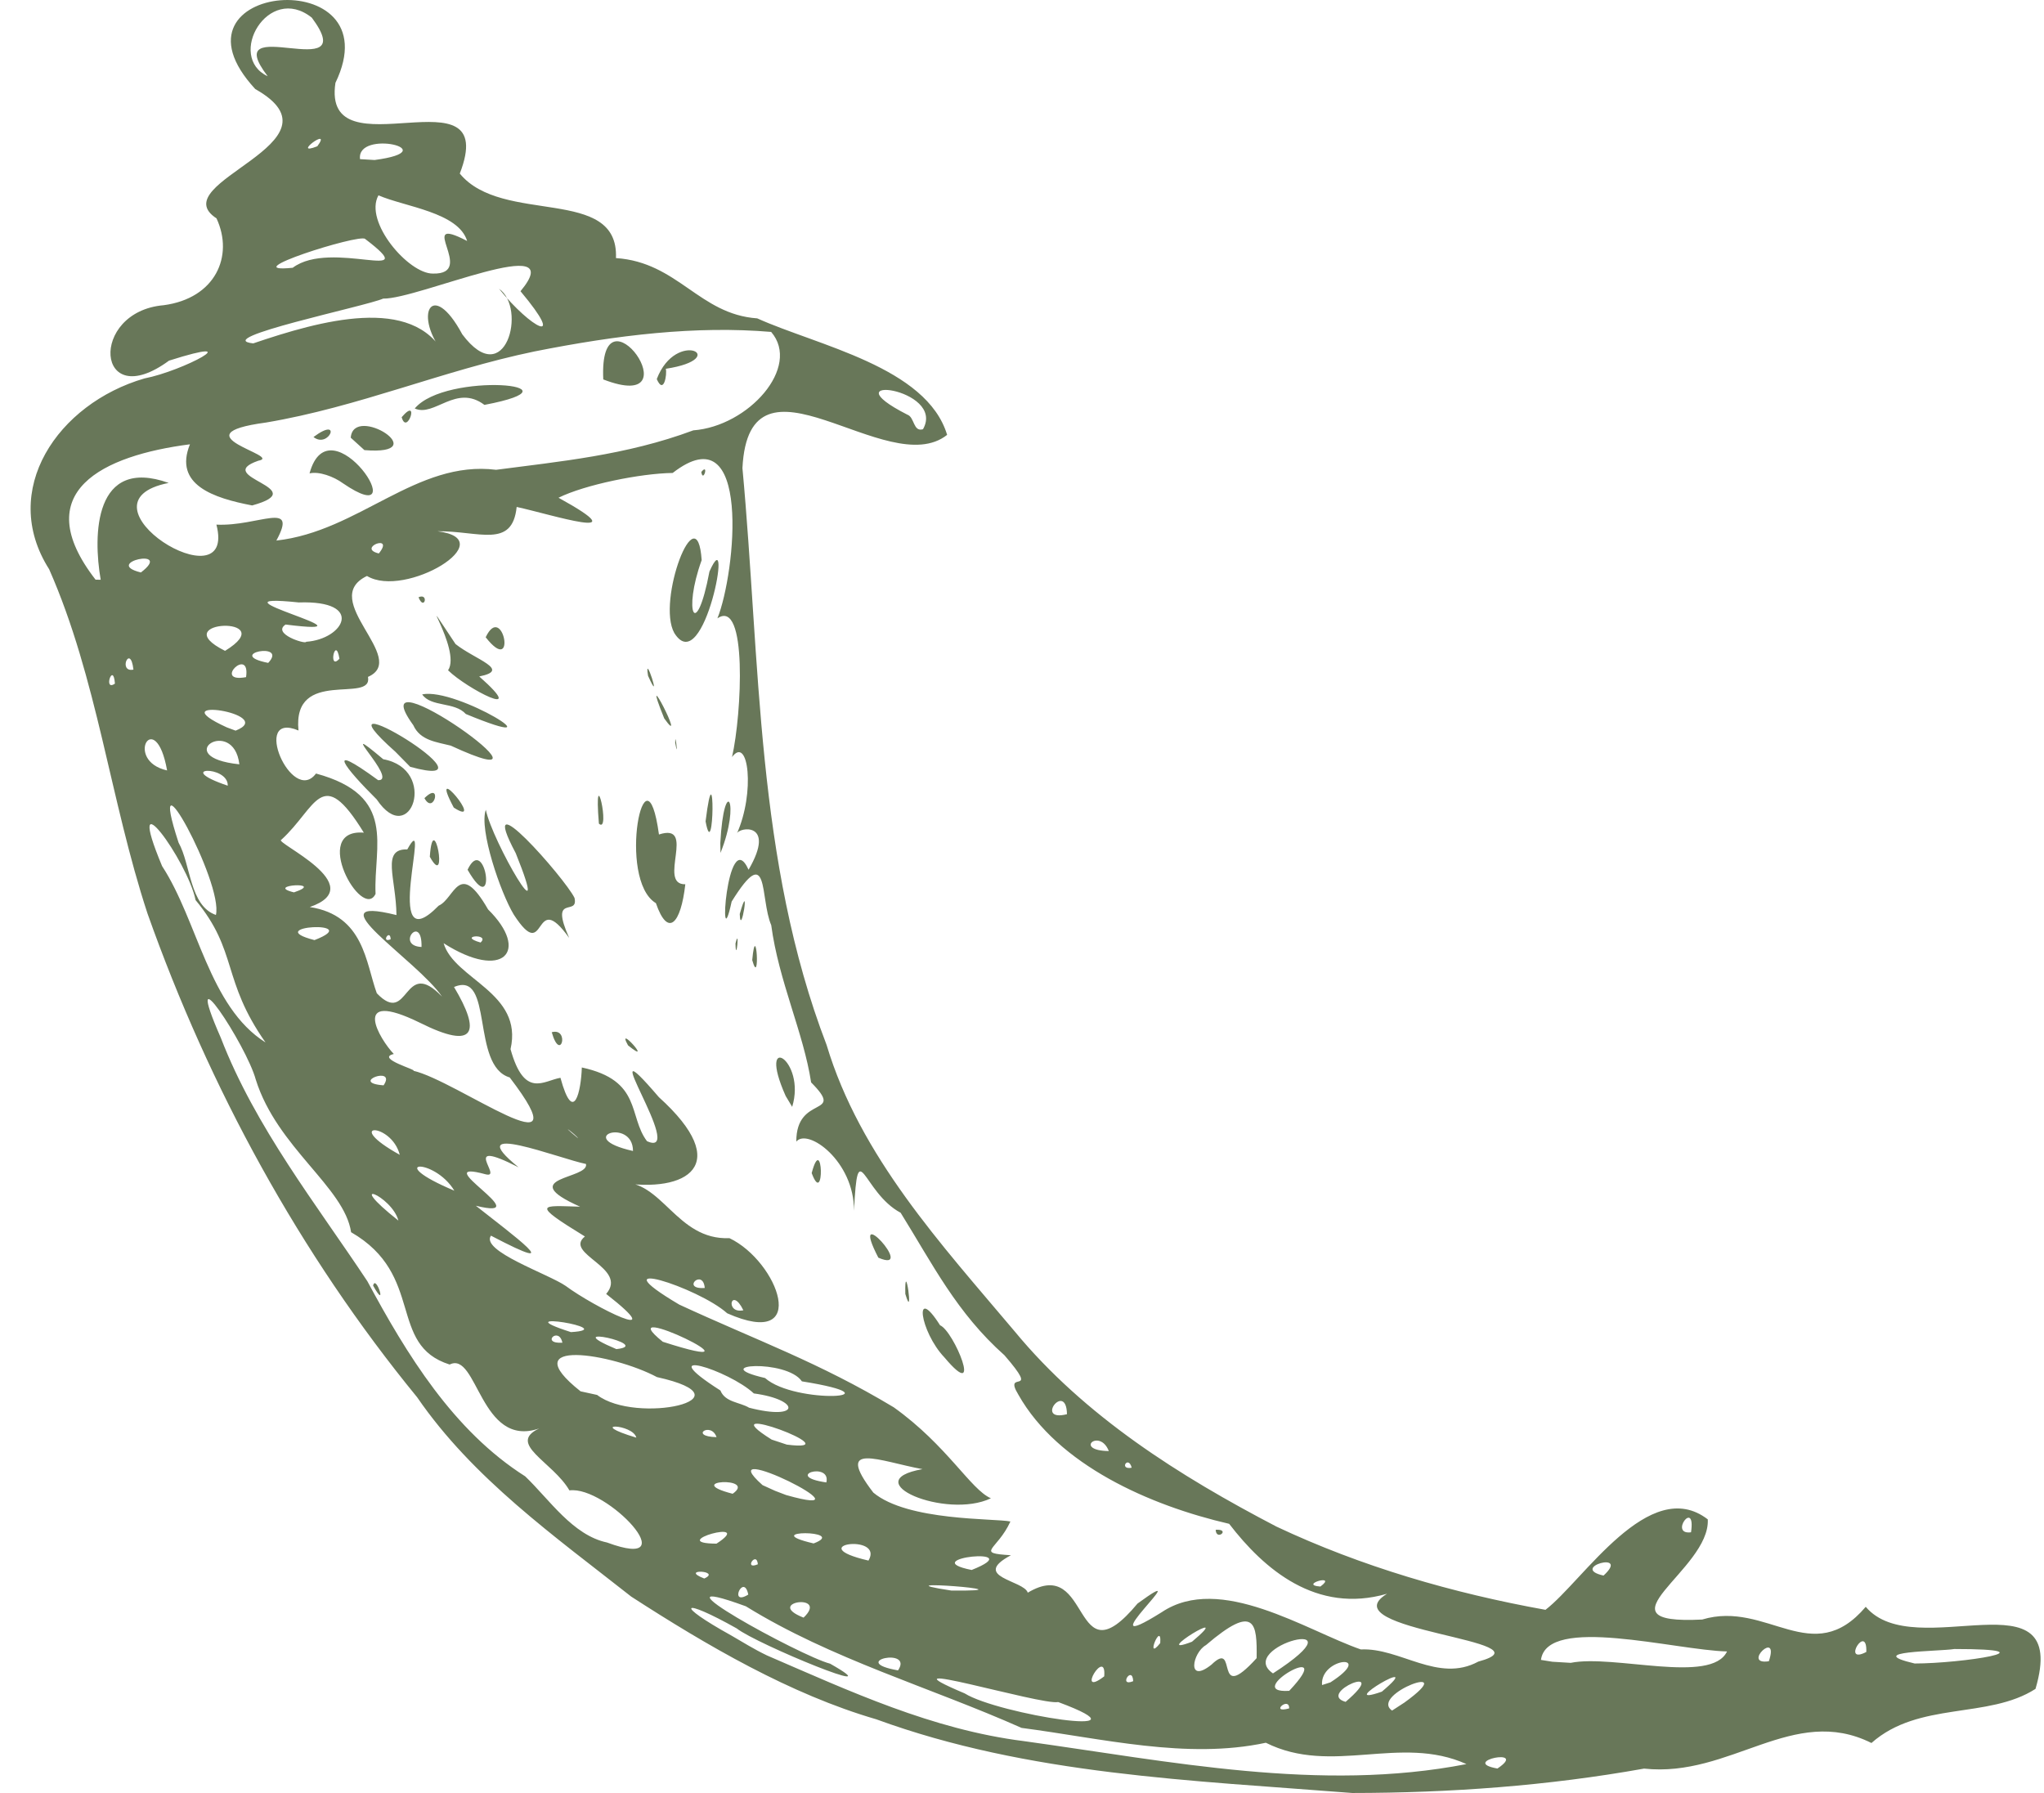 <svg width="57" height="50" viewBox="0 0 57 50" fill="none" xmlns="http://www.w3.org/2000/svg">
<path d="M17.602 44.523C15.468 42.842 13.189 41.23 11.633 38.965C8.359 34.967 5.837 30.338 4.113 25.474C3.072 22.309 2.712 18.916 1.371 15.875C-0.034 13.67 1.612 11.255 4.029 10.553C5.103 10.347 7 9.331 4.713 10.057C2.663 11.562 2.464 8.691 4.566 8.511C6.003 8.32 6.528 7.145 6.038 6.09C4.499 5.085 9.774 3.981 7.119 2.484C4.358 -0.501 10.989 -1.075 9.354 2.311C8.964 4.915 13.987 1.834 12.822 4.84C14.006 6.286 17.259 5.169 17.177 7.197C18.906 7.313 19.497 8.766 21.117 8.878C22.799 9.637 25.842 10.233 26.412 12.127C24.747 13.446 20.889 9.404 20.704 13.054C21.206 18.449 21.078 24.005 23.051 29.14C23.985 32.251 26.248 34.698 28.292 37.123C30.247 39.495 32.895 41.163 35.595 42.571C37.963 43.687 40.515 44.428 43.098 44.892C44.145 44.091 45.994 41.116 47.624 42.37C47.701 43.781 44.383 45.32 47.468 45.163C49.28 44.617 50.536 46.565 52.029 44.808C53.402 46.436 57.741 43.767 56.763 47.097C55.441 47.947 53.512 47.433 52.188 48.606C50.004 47.515 48.264 49.582 45.847 49.32C43.161 49.801 40.431 49.998 37.71 50C33.245 49.647 28.684 49.498 24.436 47.945C22.042 47.249 19.707 45.885 17.602 44.523ZM21.374 46.158C23.71 47.167 25.996 48.232 28.556 48.554C32.619 49.117 36.816 49.988 40.894 49.194C39.049 48.361 37.138 49.521 35.3 48.599C33.096 49.073 30.73 48.477 28.488 48.185C25.938 47.05 23.186 46.27 20.8 44.794C17.817 43.706 22.341 46.191 23.149 46.394C25.013 47.452 21.099 45.85 20.545 45.411C18.985 44.535 18.784 44.717 20.391 45.607C20.716 45.796 21.036 45.995 21.372 46.156L21.374 46.158ZM16.928 43.015C19.193 43.853 16.918 41.422 15.879 41.562C15.419 40.766 14.123 40.261 15.038 39.834C13.392 40.404 13.315 37.662 12.539 38.052C10.8 37.503 11.862 35.556 9.791 34.362C9.601 33.101 7.731 32.008 7.133 30.107C6.869 29.135 5.019 26.34 6.157 28.939C7.124 31.443 8.826 33.587 10.244 35.728C11.341 37.767 12.642 39.899 14.646 41.17C15.323 41.819 15.972 42.812 16.928 43.015ZM10.405 35.852C10.818 36.592 10.482 35.511 10.405 35.852ZM19.639 44.019C20.141 43.795 18.917 43.739 19.639 44.019ZM20.867 44.467C20.741 43.849 20.307 44.813 20.867 44.467ZM22.409 45.11C23.14 44.411 21.279 44.671 22.409 45.11ZM25.043 46.581C25.489 45.922 23.619 46.331 25.043 46.581ZM19.98 43.047C21.117 42.312 18.509 43.038 19.98 43.047ZM21.134 43.622C21.101 43.234 20.723 43.797 21.134 43.622ZM26.902 47.223C27.832 47.807 32.32 48.508 29.509 47.464C29.039 47.562 24.298 46.123 26.902 47.223ZM17.745 40.091C17.654 39.701 16.306 39.659 17.745 40.091ZM20.431 41.656C21.131 41.167 18.98 41.282 20.431 41.656ZM22.689 43.041C23.693 42.662 21.061 42.66 22.689 43.041ZM16.652 38.9C17.74 39.736 21.043 39.007 18.32 38.402C17.082 37.741 14.286 37.291 16.19 38.799L16.652 38.9ZM24.219 43.519C24.672 42.748 22.318 43.078 24.219 43.519ZM21.921 41.691C24.583 42.445 19.683 40.009 21.265 41.415L21.615 41.574L21.921 41.691ZM26.531 44.355C29.051 44.379 24.254 44.01 26.531 44.355ZM15.683 37.443C15.585 36.973 15.062 37.482 15.683 37.443ZM30.793 46.747C30.861 45.899 29.971 47.377 30.793 46.747ZM19.982 40.077C19.831 39.631 19.195 40.058 19.982 40.077ZM15.921 37.148C17.369 37.062 13.941 36.511 15.921 37.148ZM11.11 34.038C10.93 33.344 9.536 32.79 11.11 34.038ZM23.74 42.06C23.614 42.125 23.474 41.756 23.74 42.06ZM31.601 46.882C31.578 46.422 31.174 47.057 31.601 46.882ZM23.044 41.34C23.184 40.745 21.809 41.16 23.044 41.34ZM17.189 37.622C18.264 37.508 15.463 36.896 17.189 37.622ZM27.096 43.781C28.773 43.115 25.461 43.454 27.096 43.781ZM21.942 40.285C23.875 40.532 19.641 38.97 21.519 40.145L21.942 40.285ZM28.661 44.414C30.466 43.335 29.87 46.941 31.722 44.717C33.549 43.386 30.146 46.368 32.397 44.958C34.025 43.867 36.431 45.472 37.949 45.997C39.042 45.943 40.104 46.943 41.225 46.336C43.381 45.752 37.008 45.472 38.68 44.444C36.706 45.016 35.247 43.757 34.277 42.494C32.063 41.983 29.504 40.852 28.399 38.893C27.951 38.157 29.051 38.995 28.012 37.795C26.678 36.609 26.012 35.261 25.116 33.82C24.048 33.25 23.924 31.571 23.815 33.764C23.824 32.379 22.523 31.448 22.206 31.835C22.201 30.502 23.598 31.17 22.619 30.184C22.409 28.802 21.715 27.36 21.507 25.8C21.185 25.049 21.461 23.439 20.403 25.142C20.017 26.94 20.274 22.93 20.875 24.254C21.662 22.902 20.594 23.063 20.547 23.25C21.061 22.11 20.875 20.494 20.414 21.111C20.688 19.904 20.846 16.669 20.006 17.244C20.515 15.982 20.973 11.468 18.759 13.189C17.862 13.201 16.311 13.516 15.575 13.88C17.878 15.149 15.344 14.338 14.408 14.137C14.286 15.31 13.357 14.803 12.198 14.815C14.05 15.044 11.297 16.706 10.234 16.062C8.856 16.72 11.425 18.367 10.262 18.876C10.405 19.642 8.149 18.598 8.324 20.371C6.986 19.808 8.142 22.473 8.812 21.571C11.089 22.188 10.414 23.593 10.473 24.927C10.101 25.705 8.639 23.098 10.146 23.22C8.959 21.288 8.833 22.521 7.845 23.418C7.614 23.484 10.365 24.696 8.639 25.294C10.157 25.527 10.199 26.858 10.508 27.699C11.421 28.65 11.234 26.648 12.327 27.793C11.636 26.774 8.667 24.925 11.056 25.518C11.045 24.493 10.624 23.666 11.358 23.687C12.082 22.374 10.599 26.926 12.233 25.256C12.684 25.058 12.796 23.942 13.611 25.361C14.791 26.524 14.036 27.365 12.371 26.303C12.668 27.314 14.599 27.674 14.237 29.257C14.623 30.646 15.16 30.135 15.629 30.056C15.998 31.405 16.206 30.413 16.225 29.768C17.909 30.13 17.514 31.125 18.042 31.823C19.202 32.347 16.379 28.269 18.373 30.595C20.47 32.489 19.16 33.281 17.276 32.977C18.467 32.881 18.852 34.589 20.342 34.528C21.701 35.175 22.621 37.657 20.279 36.623C19.466 35.892 16.591 34.988 18.941 36.38C21.11 37.384 22.831 37.987 24.924 39.245C26.419 40.315 27.068 41.539 27.633 41.782C26.377 42.382 23.843 41.301 25.725 40.969C24.55 40.756 23.231 40.163 24.354 41.623C25.312 42.424 27.741 42.337 28.177 42.429C27.806 43.241 27.173 43.307 28.191 43.37C27.056 43.977 28.556 44.068 28.661 44.414ZM26.339 37.856C25.648 37.132 25.468 35.777 26.215 36.957C26.599 37.111 27.442 39.168 26.339 37.856ZM33.901 42.66C34.333 42.634 33.915 42.987 33.901 42.66ZM25.246 36.083C25.496 36.926 25.221 34.99 25.246 36.083ZM24.494 35.072C25.592 35.548 23.626 33.393 24.494 35.072ZM15.386 28.785C15.895 28.647 15.636 29.659 15.386 28.785ZM22.635 32.713C23.004 33.703 22.948 31.536 22.635 32.713ZM17.514 29.152C18.268 29.761 17.152 28.503 17.514 29.152ZM21.909 30.562C21.087 28.717 22.493 29.553 22.091 30.866L21.909 30.562ZM14.328 25.506C13.959 24.899 13.352 23.124 13.548 22.582C13.726 23.465 15.426 26.382 14.382 23.792C13.228 21.62 15.76 24.497 16.021 25.039C16.141 25.576 15.309 24.892 15.872 26.155C14.844 24.715 15.265 26.95 14.328 25.506ZM11.986 23.892C12.523 24.857 12.082 22.484 11.986 23.892ZM13.039 24.254C13.892 25.735 13.541 23.192 13.039 24.254ZM10.505 22.293C9.632 21.429 9.001 20.628 10.545 21.756C11.14 21.779 9.223 19.939 10.687 21.172C12.229 21.452 11.449 23.699 10.505 22.293ZM11.836 22.258C12.343 21.756 12.105 22.753 11.836 22.258ZM12.654 22.521C13.588 23.124 11.888 21.081 12.654 22.521ZM11.026 20.964C8.49 18.708 14.214 22.145 11.439 21.384L11.026 20.964ZM18.291 25.186C17.194 24.528 18.002 20.553 18.376 23.271C19.443 22.926 18.317 24.675 19.111 24.659C18.987 25.763 18.628 26.16 18.291 25.186ZM20.977 26.774C21.206 27.592 21.087 25.576 20.977 26.774ZM20.51 26.312C20.634 25.8 20.524 26.915 20.51 26.312ZM11.526 20.224C9.898 17.974 16.26 22.496 12.57 20.793C12.184 20.693 11.72 20.656 11.526 20.224ZM16.701 22.968C17.044 23.281 16.547 21.076 16.701 22.968ZM20.629 25.488C20.933 24.409 20.653 26.2 20.629 25.488ZM11.773 19.364C12.743 19.159 15.786 21.067 12.99 19.911C12.68 19.565 12.016 19.724 11.773 19.364ZM20.087 23.509C20.19 21.573 20.667 22.353 20.092 23.785L20.087 23.509ZM12.495 18.692C12.89 18.112 11.446 16.076 12.703 17.96C13.245 18.392 14.272 18.684 13.364 18.864C14.791 20.123 13.016 19.205 12.495 18.692ZM19.676 22.905C19.95 20.7 19.917 24.196 19.676 22.905ZM11.671 16.655C11.972 16.526 11.829 17.057 11.671 16.655ZM13.544 17.771C14.431 18.899 14.025 16.758 13.544 17.771ZM18.829 20.712C18.929 21.277 18.824 20.322 18.829 20.712ZM18.523 20.034C19.205 20.992 17.789 18.222 18.523 20.034ZM18.072 18.846C18.492 19.787 17.948 18.098 18.072 18.846ZM18.805 17.654C18.301 16.767 19.441 13.745 19.567 15.62C19.037 17.08 19.415 17.897 19.784 15.938C20.468 14.397 19.639 18.981 18.805 17.654ZM19.557 13.161C19.777 12.893 19.606 13.486 19.557 13.161ZM18.301 37.947C18.338 38.113 18.002 37.688 18.301 37.947ZM20.893 39.257C22.332 39.628 22.325 39.033 21.022 38.858C20.321 38.204 18.112 37.515 20.09 38.776C20.221 39.108 20.636 39.101 20.891 39.257H20.893ZM15.774 35.859C16.568 36.45 18.763 37.538 16.904 36.083C17.532 35.355 15.704 34.967 16.311 34.481C14.77 33.538 15.097 33.622 16.176 33.65C14.321 32.823 16.442 32.884 16.341 32.459C15.627 32.319 12.792 31.2 14.461 32.552C12.766 31.688 14.057 32.874 13.546 32.748C11.811 32.277 15.087 34.068 13.27 33.624C14.263 34.411 15.947 35.642 13.691 34.458C13.392 34.885 15.305 35.532 15.774 35.859ZM18.483 37.417C21.778 38.477 16.869 36.118 18.483 37.417ZM32.355 45.82C32.402 45.166 31.907 46.38 32.355 45.82ZM33.785 46.42C34.544 45.684 33.815 47.594 35.043 46.24C35.057 45.271 35.006 44.699 33.63 45.876C33.252 46.086 33.084 46.98 33.785 46.42ZM11.148 32.204C10.914 31.286 9.513 31.293 11.148 32.204ZM12.67 33.204C12.105 32.265 10.652 32.354 12.67 33.204ZM21.334 38.428C22.18 39.178 25.218 38.979 22.362 38.521C21.937 37.893 19.674 38.045 21.334 38.428ZM33.24 45.782C34.544 44.689 31.979 46.268 33.24 45.782ZM35.95 47.641C35.956 47.291 35.389 47.795 35.95 47.641ZM35.952 47.151C37.393 45.623 34.555 47.242 35.952 47.151ZM7.404 29.07C6.175 27.319 6.64 26.529 5.454 25.1C5.23 24.002 3.422 21.52 4.52 24.152C5.524 25.691 5.823 28.073 7.404 29.07ZM35.499 46.665C38.152 44.951 34.413 45.918 35.499 46.665ZM37.524 47.459C38.855 46.319 36.683 47.221 37.524 47.459ZM10.697 30.266C11.077 29.701 9.716 30.193 10.697 30.266ZM37.101 46.915C38.388 46.086 36.807 46.214 36.867 46.99L37.101 46.915ZM19.653 35.917C19.606 35.357 18.973 35.964 19.653 35.917ZM20.73 36.539C20.389 35.845 20.204 36.648 20.73 36.539ZM39.165 47.478C40.812 46.287 38.166 47.249 38.82 47.702L39.165 47.478ZM38.535 47.174C39.875 46.048 37.117 47.672 38.535 47.174ZM41.758 49.318C42.659 48.715 40.662 49.124 41.758 49.318ZM11.524 29.859C12.731 30.13 16.348 32.835 14.214 30.046C13.121 29.724 13.777 27.05 12.661 27.524C13.408 28.773 13.277 29.306 11.706 28.519C9.73 27.554 10.596 28.995 10.982 29.392C10.456 29.514 11.678 29.85 11.524 29.859ZM6.021 25.515C6.236 24.621 4.029 20.595 4.98 23.498C5.321 24.105 5.286 25.259 6.021 25.515ZM16.12 31.742C16.089 31.667 15.498 31.221 16.12 31.742ZM17.652 32.097C17.652 31.151 15.958 31.714 17.652 32.097ZM30.921 40.465C30.669 39.815 29.922 40.45 30.921 40.465ZM31.559 40.929C31.465 40.567 31.192 40.999 31.559 40.929ZM36.821 44.243C37.325 43.87 36.19 44.197 36.821 44.243ZM8.77 26.216C10.218 25.656 7.219 25.817 8.77 26.216ZM29.754 39.437C29.737 38.5 28.831 39.67 29.754 39.437ZM8.198 24.885C9.127 24.57 7.338 24.677 8.198 24.885ZM10.895 26.193C10.879 25.882 10.61 26.31 10.895 26.193ZM43.801 46.371C44.999 46.128 47.722 46.978 48.161 46.053C46.711 46.018 43.14 45.03 42.972 46.289L43.29 46.34L43.803 46.371H43.801ZM11.755 26.408C11.776 25.457 11.014 26.373 11.755 26.408ZM4.66 21.485C4.337 19.675 3.434 21.209 4.66 21.485ZM6.351 21.91C6.372 21.328 4.802 21.387 6.351 21.91ZM7.317 22.384C7.098 22.669 7.037 22.157 7.317 22.384ZM13.401 26.284C13.686 26.022 12.724 26.09 13.401 26.284ZM6.675 21.314C6.512 19.948 4.713 21.109 6.675 21.314ZM3.205 19.063C3.158 18.432 2.868 19.301 3.205 19.063ZM3.721 18.673C3.637 17.925 3.277 18.766 3.721 18.673ZM6.57 20.375C7.777 19.901 4.375 19.394 6.325 20.284L6.57 20.375ZM44.717 43.937C45.487 43.23 43.736 43.718 44.717 43.937ZM49.327 46.326C49.635 45.411 48.547 46.446 49.327 46.326ZM6.862 18.883C6.99 17.998 5.907 19.058 6.862 18.883ZM2.808 16.167C2.591 14.917 2.621 12.725 4.704 13.467C1.923 14.018 6.628 16.924 6.035 14.63C7.203 14.686 8.324 13.939 7.707 15.074C10.012 14.819 11.61 12.823 13.835 13.101C15.568 12.872 17.465 12.699 19.333 12.001C20.87 11.888 22.348 10.235 21.505 9.256C19.413 9.079 17.22 9.34 14.903 9.801C12.338 10.333 10.008 11.347 7.418 11.783C4.896 12.122 7.925 12.717 7.203 12.848C5.886 13.306 8.772 13.614 7.032 14.095C5.958 13.89 4.837 13.521 5.297 12.39C2.88 12.701 0.755 13.705 2.665 16.165L2.808 16.167ZM8.632 13.201C9.2 11.113 11.668 14.917 9.562 13.476C9.309 13.29 8.896 13.138 8.632 13.201ZM8.742 12.187C9.559 11.58 9.176 12.528 8.742 12.187ZM9.781 12.206C9.856 11.246 12.159 12.715 10.162 12.552L9.781 12.206ZM11.201 11.634C11.72 11.027 11.351 12.173 11.201 11.634ZM11.566 11.391C12.43 10.354 16.458 10.73 13.509 11.291C12.719 10.695 12.112 11.641 11.566 11.391ZM16.823 10.581C19.433 11.589 16.692 7.745 16.823 10.581ZM18.315 10.571C18.859 9.142 20.431 9.999 18.567 10.284C18.607 10.436 18.511 11.022 18.315 10.571ZM6.276 18.15C7.904 17.152 4.545 17.286 6.276 18.15ZM7.479 18.486C8.051 17.879 6.238 18.238 7.479 18.486ZM3.929 15.964C4.861 15.251 2.829 15.693 3.929 15.964ZM52.045 46.067C52.073 45.238 51.335 46.441 52.045 46.067ZM47.157 42.73C47.297 41.775 46.527 42.814 47.157 42.73ZM53.393 46.389C54.694 46.389 57.335 45.985 54.502 45.985C54.058 46.056 51.914 46.041 53.393 46.389ZM8.536 17.897C9.59 17.827 10.185 16.737 8.333 16.8C5.461 16.503 10.865 17.781 7.964 17.416C7.574 17.673 8.515 17.97 8.536 17.9V17.897ZM9.466 18.369C9.354 17.692 9.139 18.729 9.466 18.369ZM10.564 15.434C11.024 14.866 9.933 15.282 10.564 15.434ZM7.061 9.576C8.943 8.936 11.514 8.219 12.402 9.892C11.498 8.803 12.037 7.734 12.892 9.324C14.097 10.933 14.702 8.593 13.915 8.051C14.809 9.163 15.828 9.688 14.515 8.121C15.94 6.407 11.659 8.348 10.685 8.327C10.218 8.537 5.846 9.441 7.061 9.576ZM8.163 7.467C9.237 6.657 11.871 7.949 10.181 6.662C10.017 6.517 6.477 7.638 8.163 7.467ZM12.072 7.629C13.329 7.659 11.533 5.942 13.027 6.72C12.782 5.917 11.285 5.767 10.554 5.447C10.141 6.181 11.395 7.638 12.072 7.629ZM8.849 4.079C9.284 3.49 8.088 4.378 8.849 4.079ZM10.447 4.462C12.469 4.193 9.933 3.591 10.04 4.438L10.447 4.462ZM7.465 2.126C6.04 0.267 10.141 2.439 8.695 0.492C7.476 -0.478 6.306 1.585 7.465 2.126ZM25.739 11.97C26.393 10.812 23.042 10.41 25.3 11.562C25.508 11.632 25.461 12.052 25.739 11.97Z" fill="#687759"/>
</svg>
